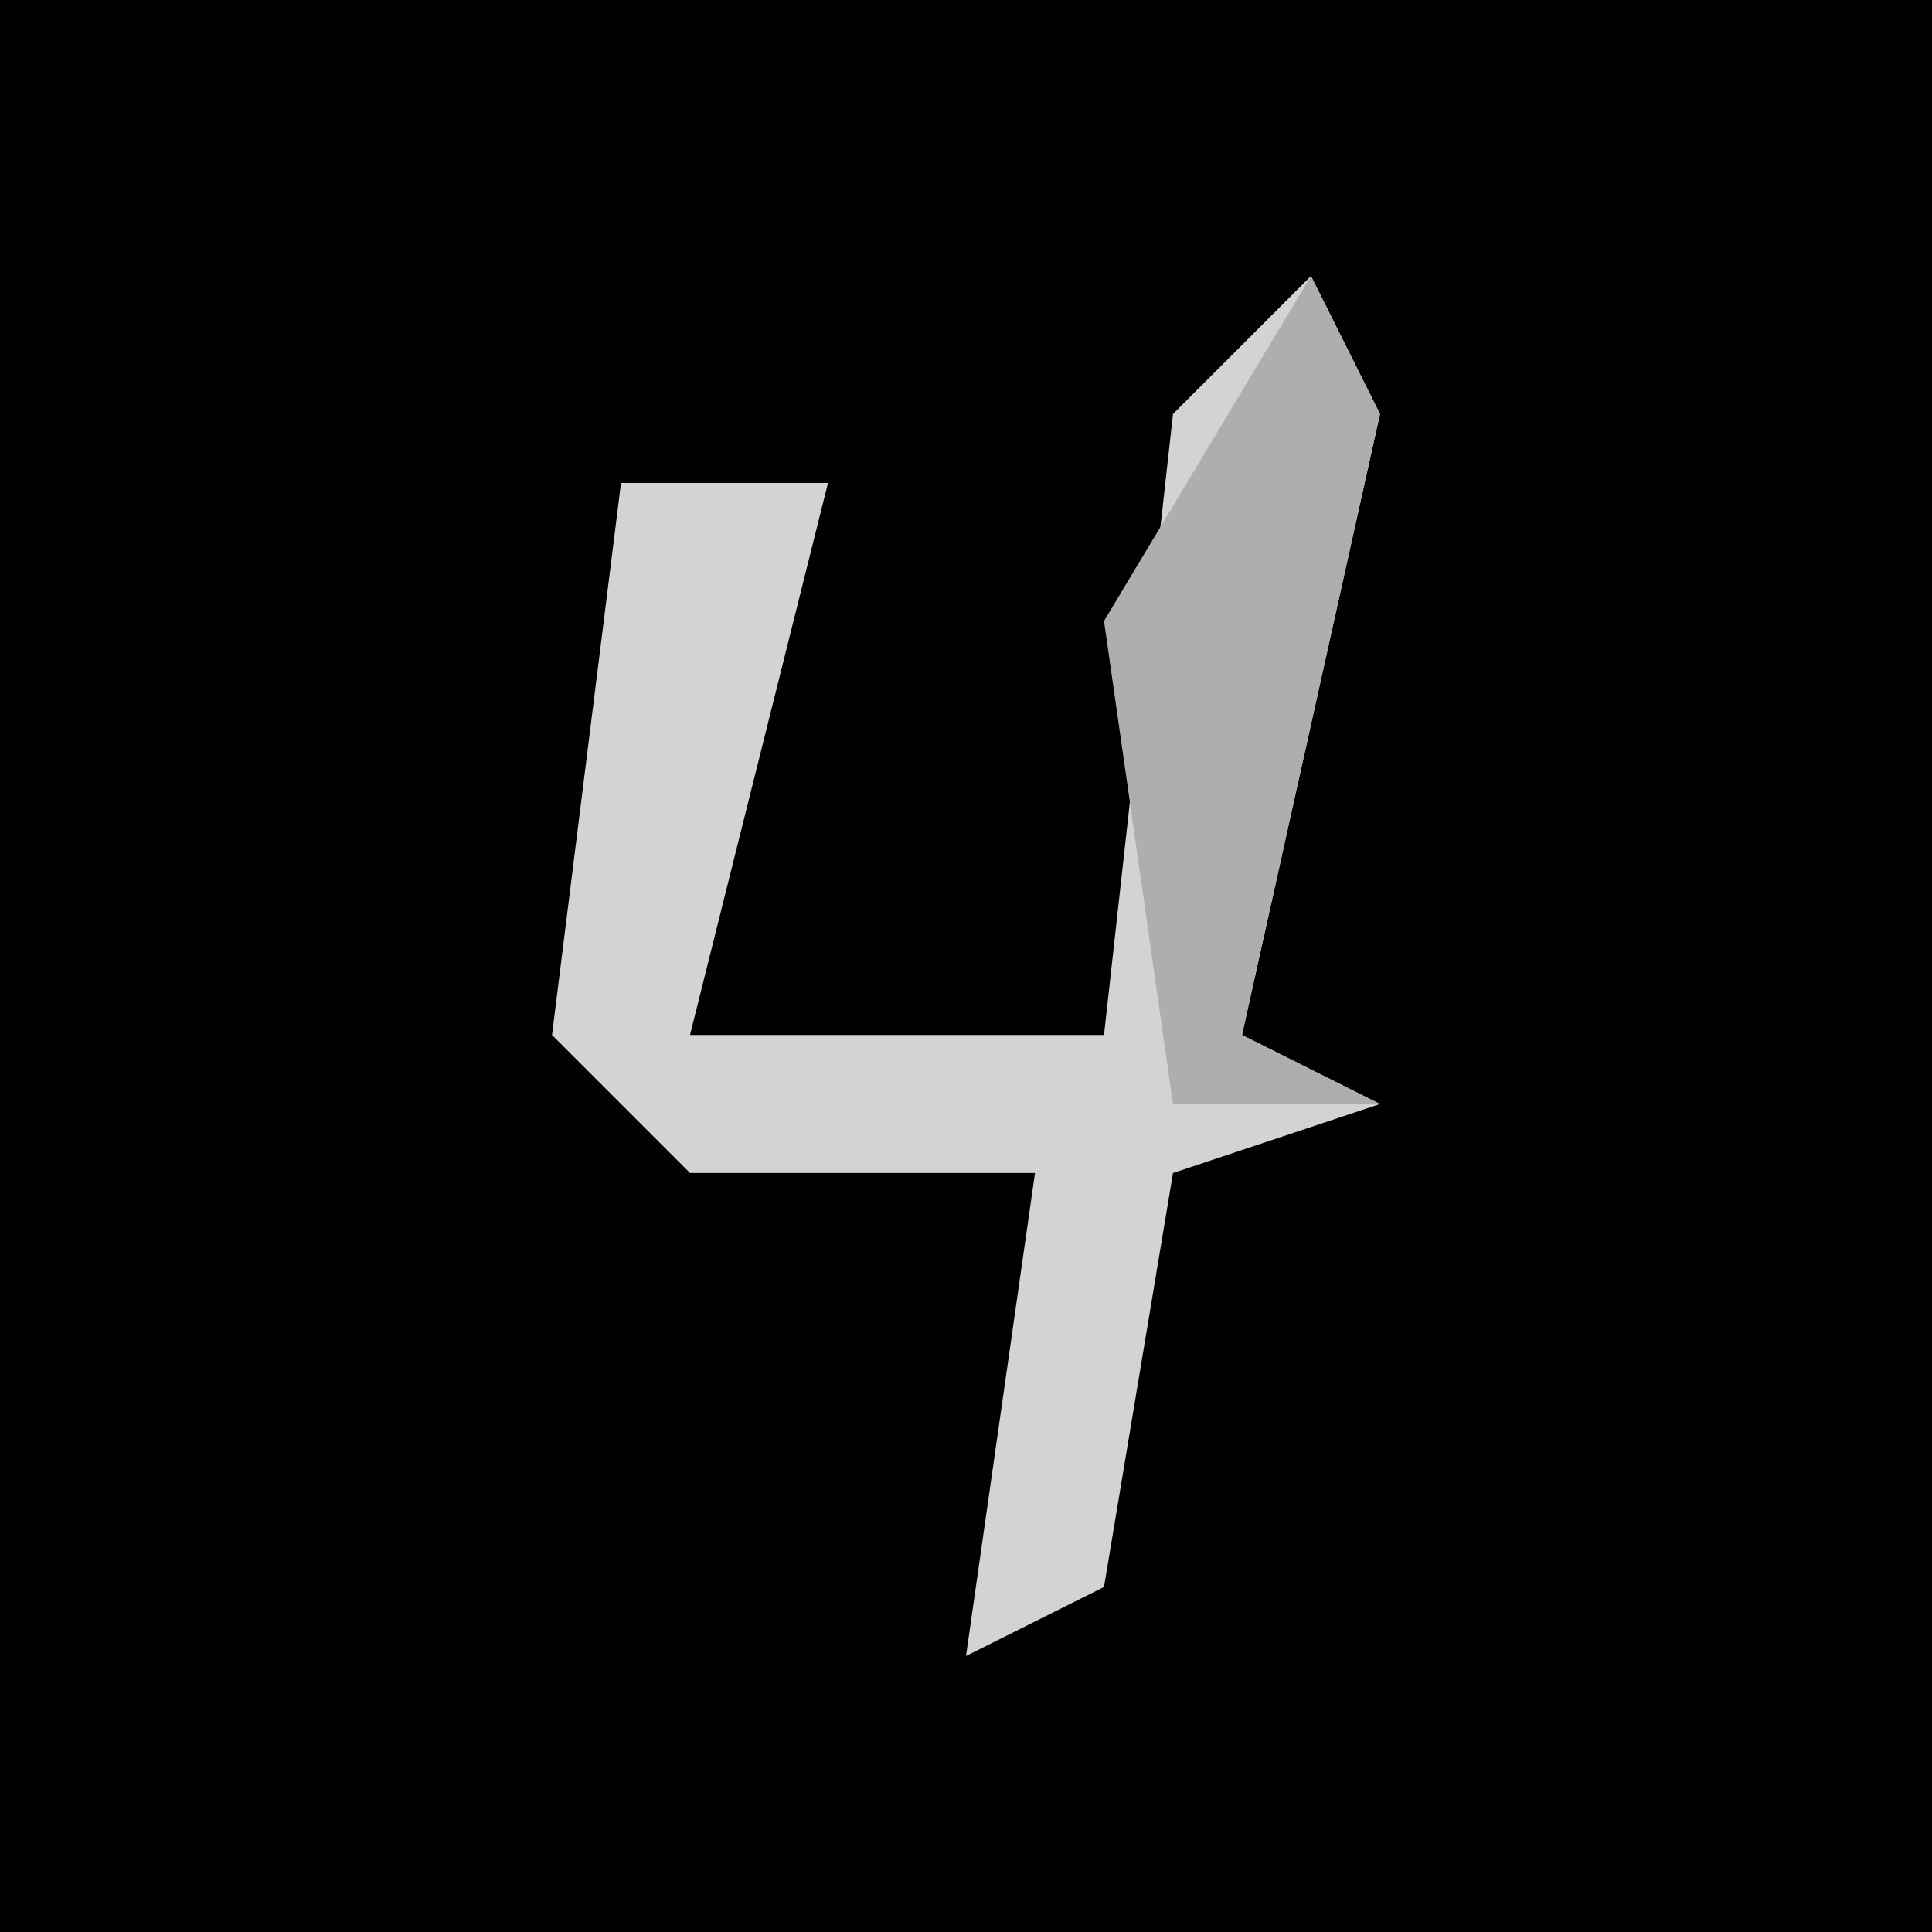 <?xml version="1.0" encoding="UTF-8"?>
<svg version="1.1" xmlns="http://www.w3.org/2000/svg" width="28" height="28">
<path d="M0,0 L28,0 L28,28 L0,28 Z " fill="#010101" transform="translate(0,0)"/>
<path d="M0,0 L1,2 L-1,11 L1,12 L-2,13 L-3,19 L-5,20 L-4,13 L-9,13 L-11,11 L-10,3 L-7,3 L-9,11 L-3,11 L-2,2 Z " fill="#D3D3D3" transform="translate(19,4)"/>
<path d="M0,0 L1,2 L-1,11 L1,12 L-2,12 L-3,5 Z " fill="#AEAEAE" transform="translate(19,4)"/>
</svg>
